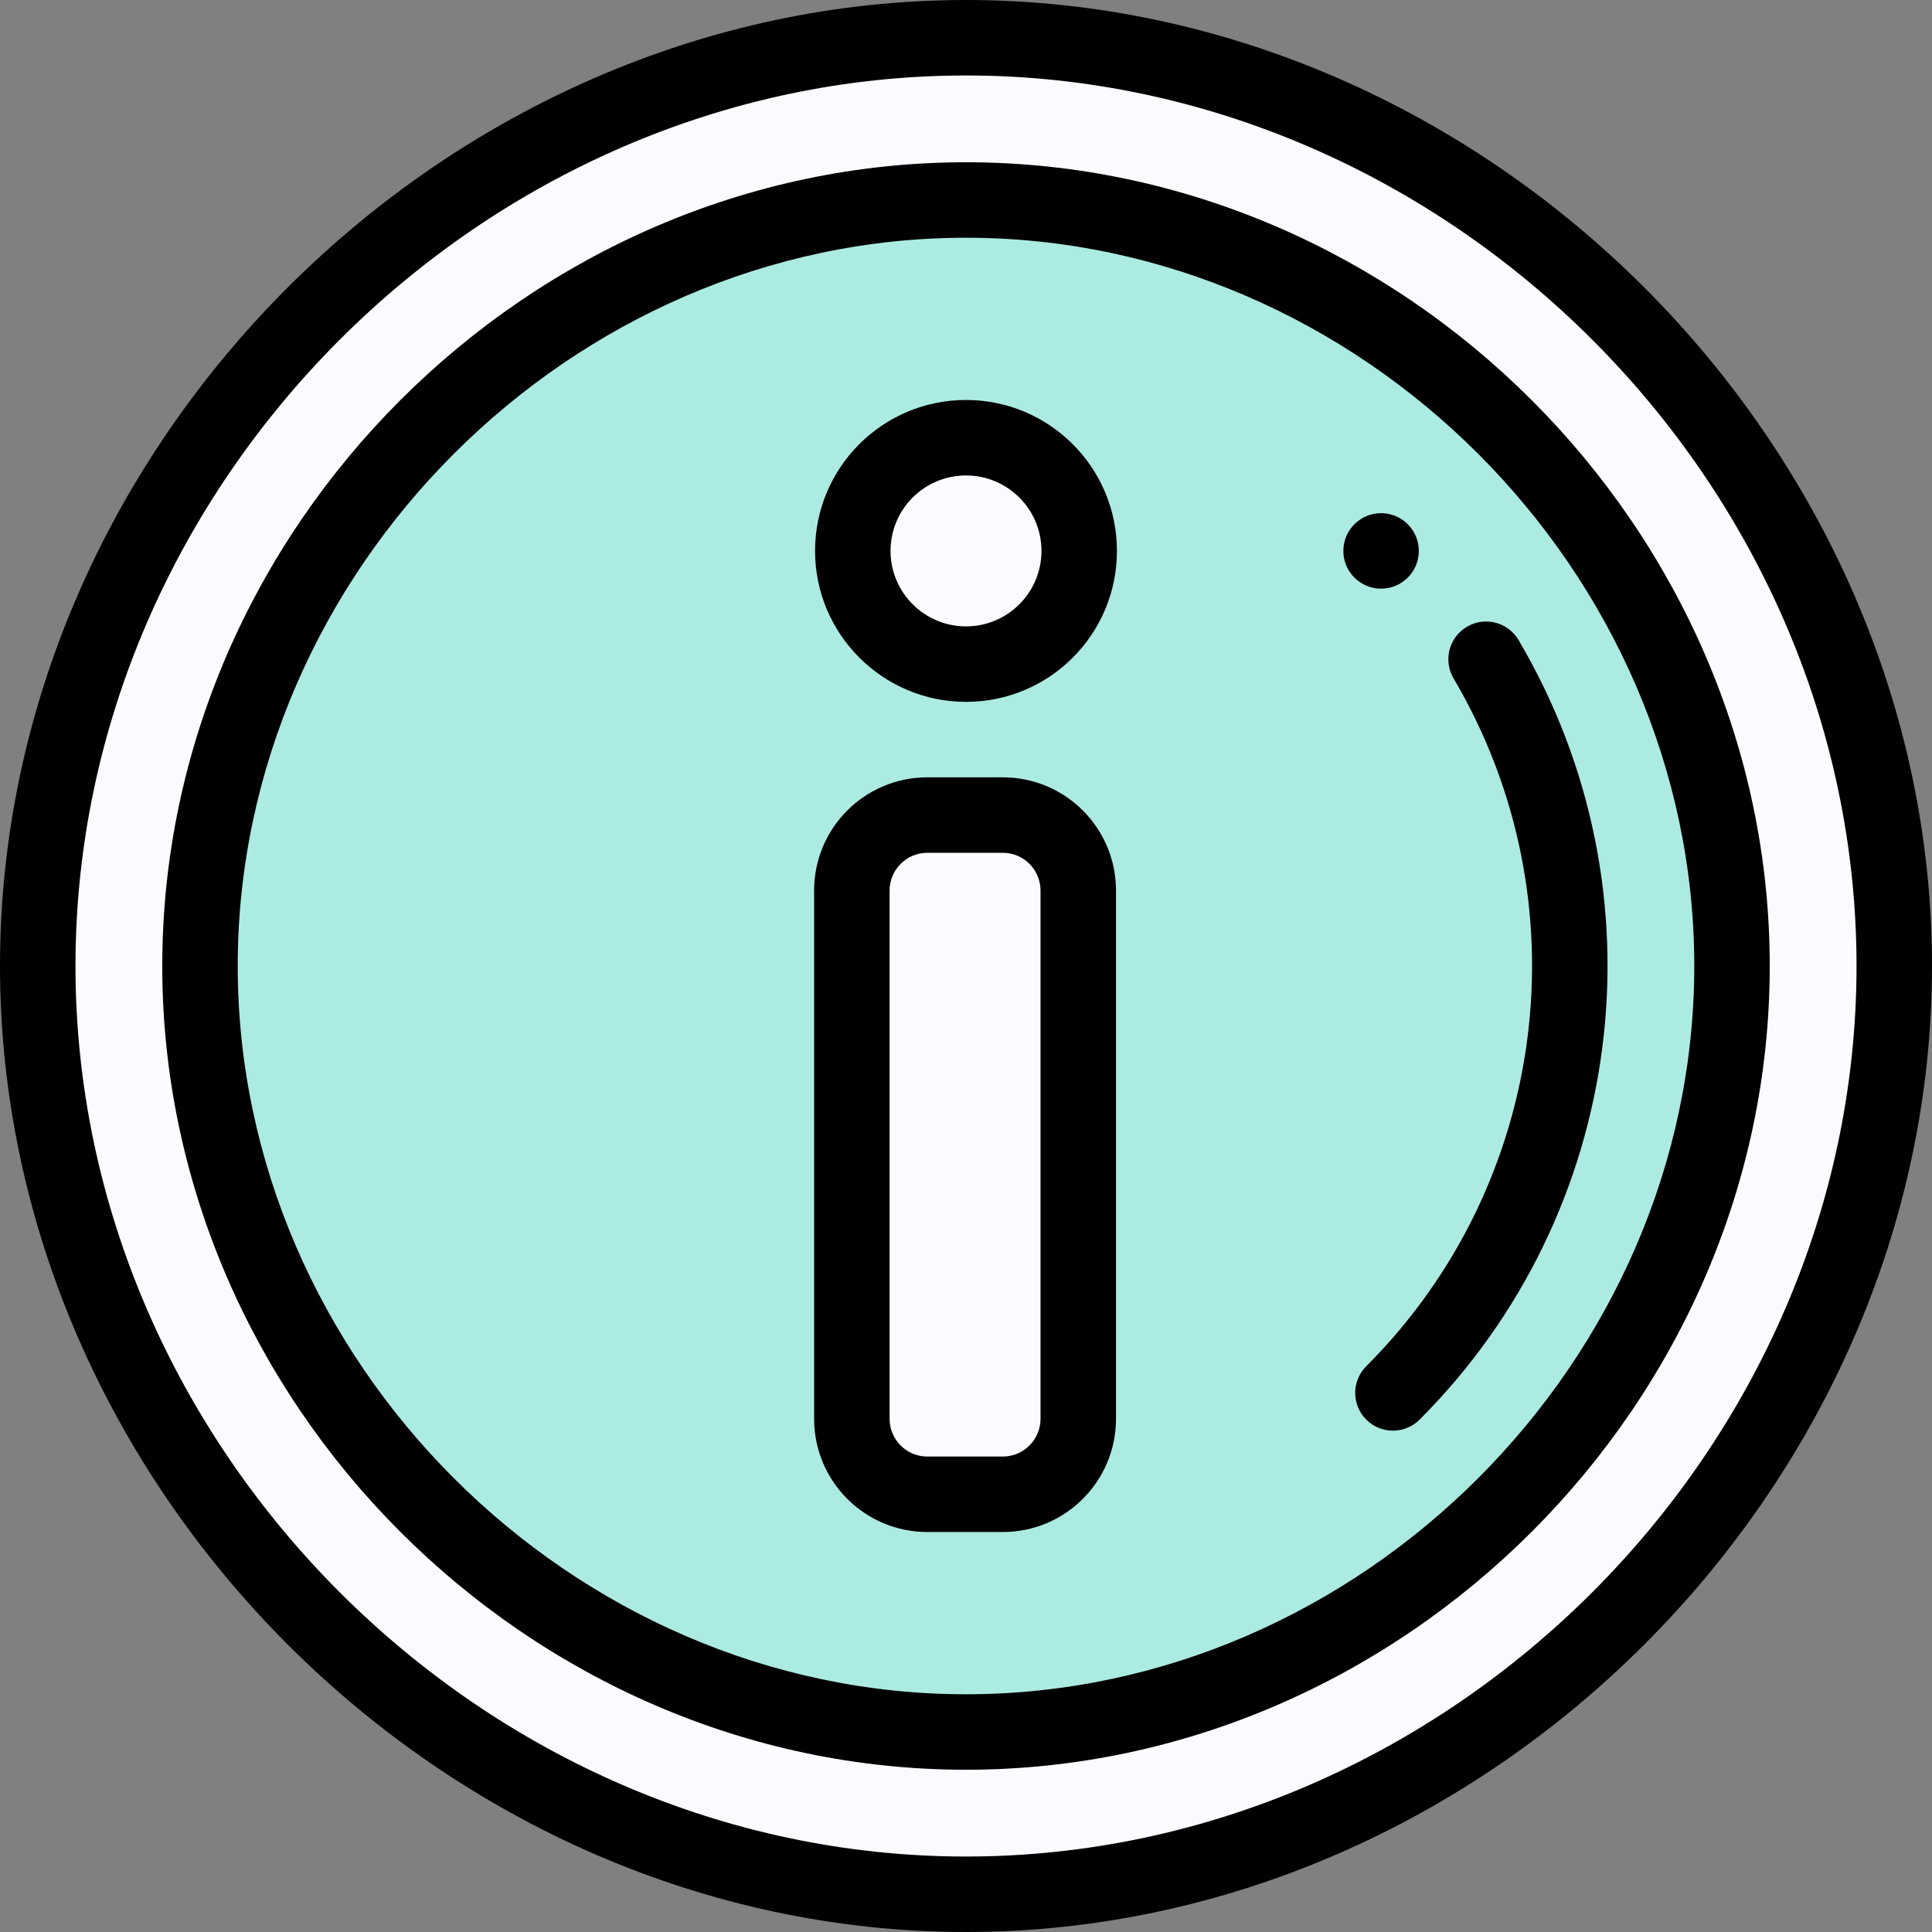 <?xml version="1.0"?>
<svg xmlns="http://www.w3.org/2000/svg" xmlns:xlink="http://www.w3.org/1999/xlink" xmlns:svgjs="http://svgjs.com/svgjs" version="1.1" width="512" height="512" x="0" y="0" viewBox="0 0 512 512" style="enable-background:new 0 0 512 512" xml:space="preserve" class=""><rect x="0" y="0" width="512" height="512" fill="#808080" stroke="none"/><g><path xmlns="http://www.w3.org/2000/svg" d="m255.75 10c132.551 0 246 113.449 246 246s-113.449 246-246 246-246-113.449-246-246 113.449-246 246-246zm0 0" fill="#fafaff" data-original="#fafaff" style="" class=""/><path xmlns="http://www.w3.org/2000/svg" d="m458.75 256c0-110.281-92.719-203-203-203s-203 92.719-203 203 92.719 203 203 203 203-92.719 203-203zm0 0" fill="#acebe2" data-original="#e87288" style="" class=""/><path xmlns="http://www.w3.org/2000/svg" d="m285.75 146c0 16.559-13.441 30-30 30-16.57 0-30-13.43-30-30 0-16.559 13.441-30 30-30s30 13.441 30 30zm0 0" fill="#fafaff" data-original="#fafaff" style="" class=""/><path xmlns="http://www.w3.org/2000/svg" d="m285.75 236v140c0 11.051-8.949 20-20 20h-20c-11.051 0-20-8.949-20-20v-140c0-11.051 8.949-20 20-20h20c11.051 0 20 8.949 20 20zm0 0" fill="#fafaff" data-original="#fafaff" style="" class=""/><path xmlns="http://www.w3.org/2000/svg" d="m376 146c0-5.52-4.48-10-10-10s-10 4.48-10 10 4.48 10 10 10 10-4.48 10-10zm0 0" fill="#000000" data-original="#000000" style="" class=""/><path xmlns="http://www.w3.org/2000/svg" d="m256 0c-137.93 0-256 117.719-256 256 0 138.012 117.816 256 256 256 138.012 0 256-117.816 256-256 0-138.047-117.859-256-256-256zm0 492c-127.926 0-236-108.074-236-236s108.074-236 236-236 236 108.074 236 236-108.074 236-236 236zm0 0" fill="#000000" data-original="#000000" style="" class=""/><path xmlns="http://www.w3.org/2000/svg" d="m256 43c-115.727 0-213 97.102-213 213 0 115.609 96.961 213 213 213 115.727 0 213-97.102 213-213s-97.246-213-213-213zm0 406c-104.617 0-193-88.383-193-193s88.383-193 193-193 193 88.383 193 193-88.383 193-193 193zm0 0" fill="#000000" data-original="#000000" style="" class=""/><path xmlns="http://www.w3.org/2000/svg" d="m385.215 179.789c34.75 58.938 25.23 133.895-23.145 182.281-3.906 3.902-3.906 10.234 0 14.141 3.902 3.902 10.234 3.906 14.141 0 54.828-54.84 65.617-139.785 26.234-206.578-2.805-4.762-8.934-6.348-13.691-3.535-4.762 2.801-6.344 8.934-3.539 13.691zm0 0" fill="#000000" data-original="#000000" style="" class=""/><path xmlns="http://www.w3.org/2000/svg" d="m256 106c-22.098 0-40 17.898-40 40 0 22.055 17.945 40 40 40 22.098 0 40-17.898 40-40 0-22.098-17.898-40-40-40zm0 60c-11.027 0-20-8.973-20-20 0-11.047 8.953-20 20-20s20 8.953 20 20-8.953 20-20 20zm0 0" fill="#000000" data-original="#000000" style="" class=""/><path xmlns="http://www.w3.org/2000/svg" d="m265.75 206h-20c-16.57 0-30 13.43-30 30v140c0 16.57 13.43 30 30 30h20c16.57 0 30-13.43 30-30v-140c0-16.57-13.43-30-30-30zm0 180h-20c-5.523 0-10-4.477-10-10v-140c0-5.523 4.477-10 10-10h20c5.523 0 10 4.477 10 10v140c0 5.523-4.477 10-10 10zm0 0" fill="#000000" data-original="#000000" style="" class=""/></g></svg>
